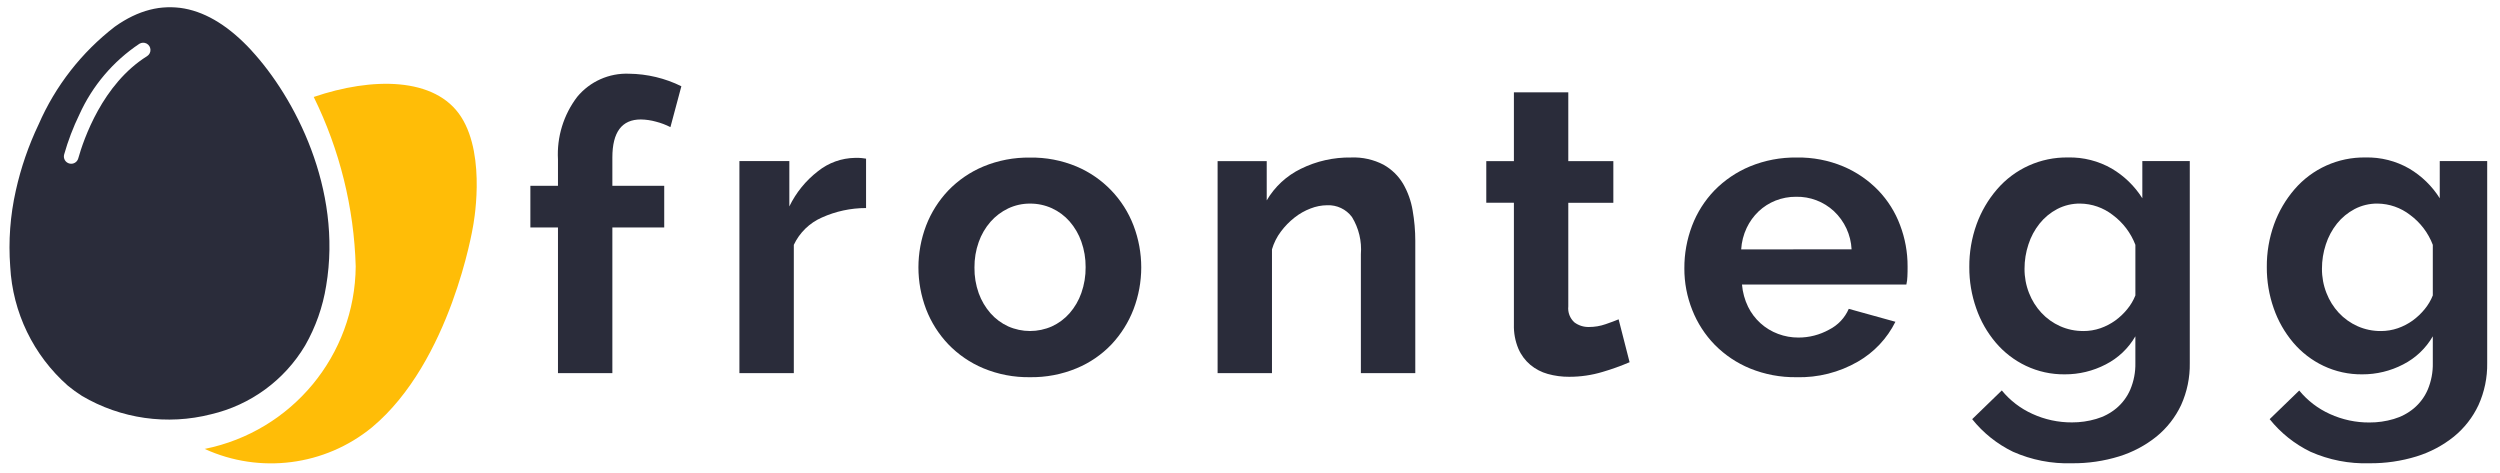 <svg width="148" height="28" viewBox="0 0 148 28" fill="none" xmlns="http://www.w3.org/2000/svg">
  <mask id="mask0_935_31891" maskUnits="userSpaceOnUse" x="0" y="0" width="148" height="28">
    <rect width="148" height="28" fill="white"></rect>
  </mask>
  <g mask="url(#mask0_935_31891)">
    <path d="M33.032 22.09V13.466H31.398V10.999H33.032V9.442C32.958 8.108 33.363 6.792 34.174 5.729C34.926 4.822 36.059 4.318 37.237 4.364C38.313 4.376 39.373 4.63 40.337 5.106L39.689 7.526C39.417 7.387 39.131 7.278 38.835 7.203C38.542 7.121 38.239 7.076 37.934 7.072C36.813 7.072 36.252 7.822 36.252 9.324V11H39.322V13.467H36.252V22.091L33.032 22.09Z" fill="#2A2C3A"></path>
    <path d="M51.271 12.316C50.367 12.316 49.474 12.508 48.651 12.879C47.921 13.2 47.332 13.774 46.994 14.495V22.089H43.773V9.537H46.729V12.22C47.124 11.404 47.704 10.69 48.423 10.136C49.047 9.635 49.821 9.357 50.621 9.346C50.799 9.346 50.93 9.346 51.018 9.358C51.103 9.365 51.187 9.377 51.271 9.393V12.316Z" fill="#2A2C3A"></path>
    <path fill-rule="evenodd" clip-rule="evenodd" d="M60.975 22.33C60.028 22.344 59.089 22.165 58.215 21.802C57.431 21.474 56.723 20.989 56.135 20.377C55.567 19.779 55.122 19.076 54.826 18.307C54.219 16.712 54.219 14.95 54.826 13.354C55.122 12.584 55.567 11.88 56.135 11.28C56.724 10.669 57.431 10.184 58.215 9.856C59.09 9.493 60.03 9.314 60.977 9.329C61.921 9.313 62.858 9.492 63.73 9.856C65.286 10.514 66.505 11.778 67.106 13.354C67.714 14.949 67.714 16.712 67.106 18.307C66.811 19.075 66.371 19.778 65.809 20.379C65.226 20.993 64.519 21.478 63.736 21.802C62.862 22.165 61.922 22.344 60.975 22.33ZM57.94 17.359C57.766 16.871 57.681 16.356 57.688 15.838V15.837C57.683 15.324 57.768 14.813 57.94 14.329C58.094 13.89 58.331 13.483 58.637 13.131C58.928 12.8 59.284 12.531 59.682 12.34C60.087 12.148 60.53 12.05 60.978 12.053C61.425 12.05 61.868 12.144 62.275 12.329C62.674 12.512 63.03 12.777 63.319 13.107C63.626 13.459 63.862 13.865 64.016 14.305C64.188 14.789 64.273 15.299 64.269 15.812C64.275 16.334 64.189 16.853 64.016 17.345C63.862 17.785 63.626 18.192 63.319 18.543C63.029 18.873 62.673 19.137 62.275 19.321C61.449 19.688 60.507 19.688 59.682 19.321C59.283 19.137 58.927 18.873 58.637 18.543C58.333 18.195 58.097 17.793 57.94 17.359Z" fill="#2A2C3A"></path>
    <path d="M83.785 22.091H80.564V15.049C80.625 14.277 80.44 13.505 80.035 12.845C79.692 12.386 79.144 12.126 78.57 12.15C78.233 12.153 77.899 12.218 77.585 12.342C77.243 12.472 76.922 12.654 76.635 12.881C76.332 13.119 76.061 13.397 75.83 13.707C75.591 14.023 75.412 14.38 75.301 14.761V22.091H72.082V9.539H74.99V11.863C75.463 11.055 76.165 10.405 77.008 9.994C77.933 9.537 78.955 9.307 79.987 9.324C80.655 9.296 81.319 9.445 81.91 9.754C82.386 10.022 82.784 10.409 83.063 10.877C83.345 11.366 83.536 11.902 83.628 12.459C83.732 13.052 83.785 13.653 83.785 14.255V22.091Z" fill="#2A2C3A"></path>
    <path d="M96.472 21.443C95.951 21.666 95.418 21.858 94.874 22.017C94.231 22.211 93.563 22.308 92.891 22.306C92.465 22.308 92.04 22.252 91.63 22.138C91.251 22.033 90.899 21.85 90.597 21.599C90.289 21.339 90.046 21.011 89.887 20.641C89.699 20.19 89.609 19.704 89.623 19.215V12H87.988V9.538H89.623V5.465H92.843V9.538H95.51V12.005H92.843V18.137C92.805 18.492 92.939 18.843 93.204 19.084C93.453 19.27 93.757 19.366 94.068 19.358C94.404 19.359 94.737 19.302 95.054 19.191C95.373 19.084 95.631 18.983 95.822 18.904L96.472 21.443Z" fill="#2A2C3A"></path>
    <path fill-rule="evenodd" clip-rule="evenodd" d="M103.607 21.815C104.476 22.168 105.408 22.343 106.347 22.33V22.331C107.623 22.365 108.882 22.046 109.987 21.409C110.945 20.858 111.718 20.037 112.209 19.049L109.447 18.283C109.216 18.818 108.803 19.255 108.281 19.516C107.726 19.824 107.101 19.985 106.466 19.983C106.056 19.985 105.649 19.912 105.265 19.768C104.488 19.48 103.852 18.905 103.487 18.163C103.286 17.75 103.164 17.304 103.126 16.846H112.857C112.893 16.689 112.913 16.529 112.918 16.367C112.929 16.175 112.929 15.976 112.929 15.768C112.932 14.934 112.781 14.106 112.484 13.326C112.198 12.558 111.757 11.857 111.188 11.265C110.601 10.661 109.898 10.181 109.121 9.852C108.251 9.489 107.314 9.309 106.37 9.325C105.419 9.311 104.474 9.49 103.595 9.852C102.804 10.18 102.089 10.665 101.491 11.277C100.915 11.876 100.466 12.585 100.171 13.361C99.864 14.168 99.709 15.025 99.714 15.888C99.71 16.733 99.87 17.57 100.183 18.355C100.486 19.123 100.939 19.824 101.516 20.415C102.111 21.017 102.822 21.494 103.607 21.815ZM108.568 12.5C109.197 13.091 109.572 13.901 109.614 14.761L103.078 14.764C103.104 14.324 103.214 13.893 103.402 13.494C103.576 13.126 103.816 12.793 104.111 12.512C104.4 12.239 104.739 12.024 105.108 11.876C105.494 11.724 105.907 11.646 106.322 11.649C107.154 11.63 107.959 11.936 108.568 12.5Z" fill="#2A2C3A"></path>
    <path fill-rule="evenodd" clip-rule="evenodd" d="M119.936 21.658C120.653 21.998 121.437 22.17 122.231 22.161C123.076 22.165 123.91 21.964 124.659 21.574C125.393 21.2 126.003 20.621 126.414 19.909V21.485C126.426 22.027 126.323 22.566 126.111 23.067C125.928 23.491 125.648 23.868 125.293 24.167C124.942 24.46 124.532 24.676 124.092 24.802C123.629 24.939 123.147 25.008 122.664 25.006C121.855 25.011 121.055 24.84 120.32 24.503C119.616 24.186 118.995 23.71 118.507 23.114L116.753 24.814C117.404 25.628 118.229 26.287 119.168 26.743C120.267 27.231 121.462 27.464 122.664 27.425C123.608 27.434 124.548 27.297 125.45 27.019C126.255 26.77 127.006 26.372 127.663 25.845C128.282 25.341 128.78 24.704 129.12 23.982C129.474 23.2 129.65 22.349 129.635 21.491V9.537H126.826V11.737C126.372 11.016 125.751 10.414 125.016 9.98C124.228 9.528 123.331 9.3 122.423 9.322C120.809 9.297 119.267 9.991 118.218 11.214C117.695 11.822 117.288 12.52 117.015 13.273C116.722 14.087 116.576 14.947 116.583 15.812C116.578 16.644 116.717 17.471 116.994 18.256C117.249 18.996 117.64 19.682 118.146 20.28C118.638 20.861 119.248 21.331 119.936 21.658ZM124.348 19.43C124.023 19.542 123.682 19.599 123.339 19.598V19.596C122.862 19.601 122.391 19.503 121.956 19.309C121.538 19.122 121.162 18.853 120.851 18.518C120.534 18.177 120.286 17.778 120.118 17.345C119.938 16.887 119.848 16.399 119.852 15.907C119.851 15.419 119.929 14.934 120.083 14.47C120.226 14.022 120.45 13.604 120.744 13.236C121.028 12.88 121.384 12.587 121.787 12.375C122.207 12.157 122.673 12.046 123.146 12.052C123.843 12.06 124.518 12.296 125.068 12.722C125.678 13.172 126.146 13.788 126.415 14.495V17.489C126.297 17.784 126.135 18.059 125.932 18.304C125.726 18.558 125.488 18.783 125.224 18.975C124.955 19.168 124.66 19.321 124.348 19.43Z" fill="#2A2C3A"></path>
    <path fill-rule="evenodd" clip-rule="evenodd" d="M137.549 21.658C138.265 21.998 139.049 22.17 139.842 22.161C140.686 22.165 141.519 21.963 142.267 21.574C143.001 21.2 143.611 20.621 144.022 19.909V21.49C144.034 22.032 143.931 22.572 143.72 23.072C143.537 23.497 143.257 23.874 142.902 24.172C142.551 24.465 142.142 24.681 141.701 24.808C141.237 24.945 140.756 25.013 140.272 25.011C139.463 25.017 138.664 24.845 137.929 24.509C137.225 24.191 136.604 23.716 136.115 23.119L134.364 24.814C135.016 25.628 135.841 26.287 136.779 26.743C137.878 27.231 139.073 27.464 140.275 27.425C141.22 27.434 142.16 27.297 143.062 27.019C143.867 26.771 144.618 26.372 145.274 25.845C145.892 25.34 146.388 24.704 146.726 23.982C147.08 23.2 147.256 22.349 147.242 21.491V9.537H144.433V11.737C143.98 11.017 143.361 10.414 142.627 9.98C141.84 9.528 140.943 9.3 140.034 9.322C138.42 9.297 136.879 9.991 135.83 11.214C135.307 11.822 134.9 12.52 134.627 13.273C134.334 14.087 134.188 14.947 134.195 15.812C134.19 16.644 134.329 17.471 134.605 18.256C134.861 18.995 135.252 19.682 135.757 20.28C136.25 20.861 136.86 21.331 137.549 21.658ZM141.955 19.43C141.63 19.542 141.289 19.599 140.945 19.598V19.597C140.469 19.601 139.998 19.503 139.563 19.309C139.145 19.122 138.769 18.853 138.457 18.519C138.141 18.177 137.893 17.779 137.726 17.345C137.546 16.887 137.456 16.399 137.46 15.907C137.459 15.419 137.536 14.934 137.689 14.47C137.833 14.023 138.057 13.605 138.35 13.236C138.635 12.881 138.991 12.587 139.395 12.375C139.814 12.157 140.28 12.046 140.753 12.052C141.45 12.06 142.125 12.296 142.676 12.723C143.286 13.172 143.753 13.788 144.022 14.495V17.489C143.905 17.784 143.742 18.059 143.54 18.304C143.334 18.557 143.095 18.783 142.831 18.975C142.563 19.168 142.268 19.321 141.955 19.43Z" fill="#2A2C3A"></path>
    <path fill-rule="evenodd" clip-rule="evenodd" d="M6.798 1.579C9.564 -0.389 12.329 0.215 14.887 2.987V2.991C17.446 5.766 20.28 11.182 19.308 16.924C19.11 18.164 18.689 19.358 18.066 20.449C16.843 22.507 14.831 23.979 12.495 24.525C9.903 25.188 7.154 24.796 4.853 23.438C4.561 23.253 4.281 23.05 4.014 22.83C1.976 21.032 0.748 18.492 0.605 15.783C0.492 14.275 0.603 12.759 0.936 11.284C1.237 9.929 1.691 8.613 2.289 7.359C3.28 5.085 4.831 3.096 6.798 1.579ZM4.632 9.379C4.949 8.254 6.066 4.976 8.703 3.327C8.834 3.246 8.913 3.102 8.908 2.948C8.904 2.794 8.818 2.654 8.682 2.58C8.546 2.507 8.381 2.512 8.249 2.593C6.697 3.63 5.468 5.079 4.7 6.778C4.33 7.539 4.028 8.332 3.797 9.147C3.765 9.262 3.782 9.385 3.844 9.488C3.907 9.59 4.009 9.661 4.127 9.685C4.35 9.732 4.571 9.598 4.632 9.379Z" fill="#2A2C3A"></path>
    <path d="M12.121 26.578C15.393 28.073 19.233 27.578 22.016 25.303C26.701 21.402 27.998 13.434 27.998 13.434C27.998 13.434 28.825 9.307 27.302 6.924C25.779 4.542 22.016 4.563 18.573 5.74C20.112 8.869 20.959 12.29 21.058 15.773C21.015 21.026 17.288 25.532 12.123 26.575" fill="#FFBD07"></path>
  </g>
</svg>